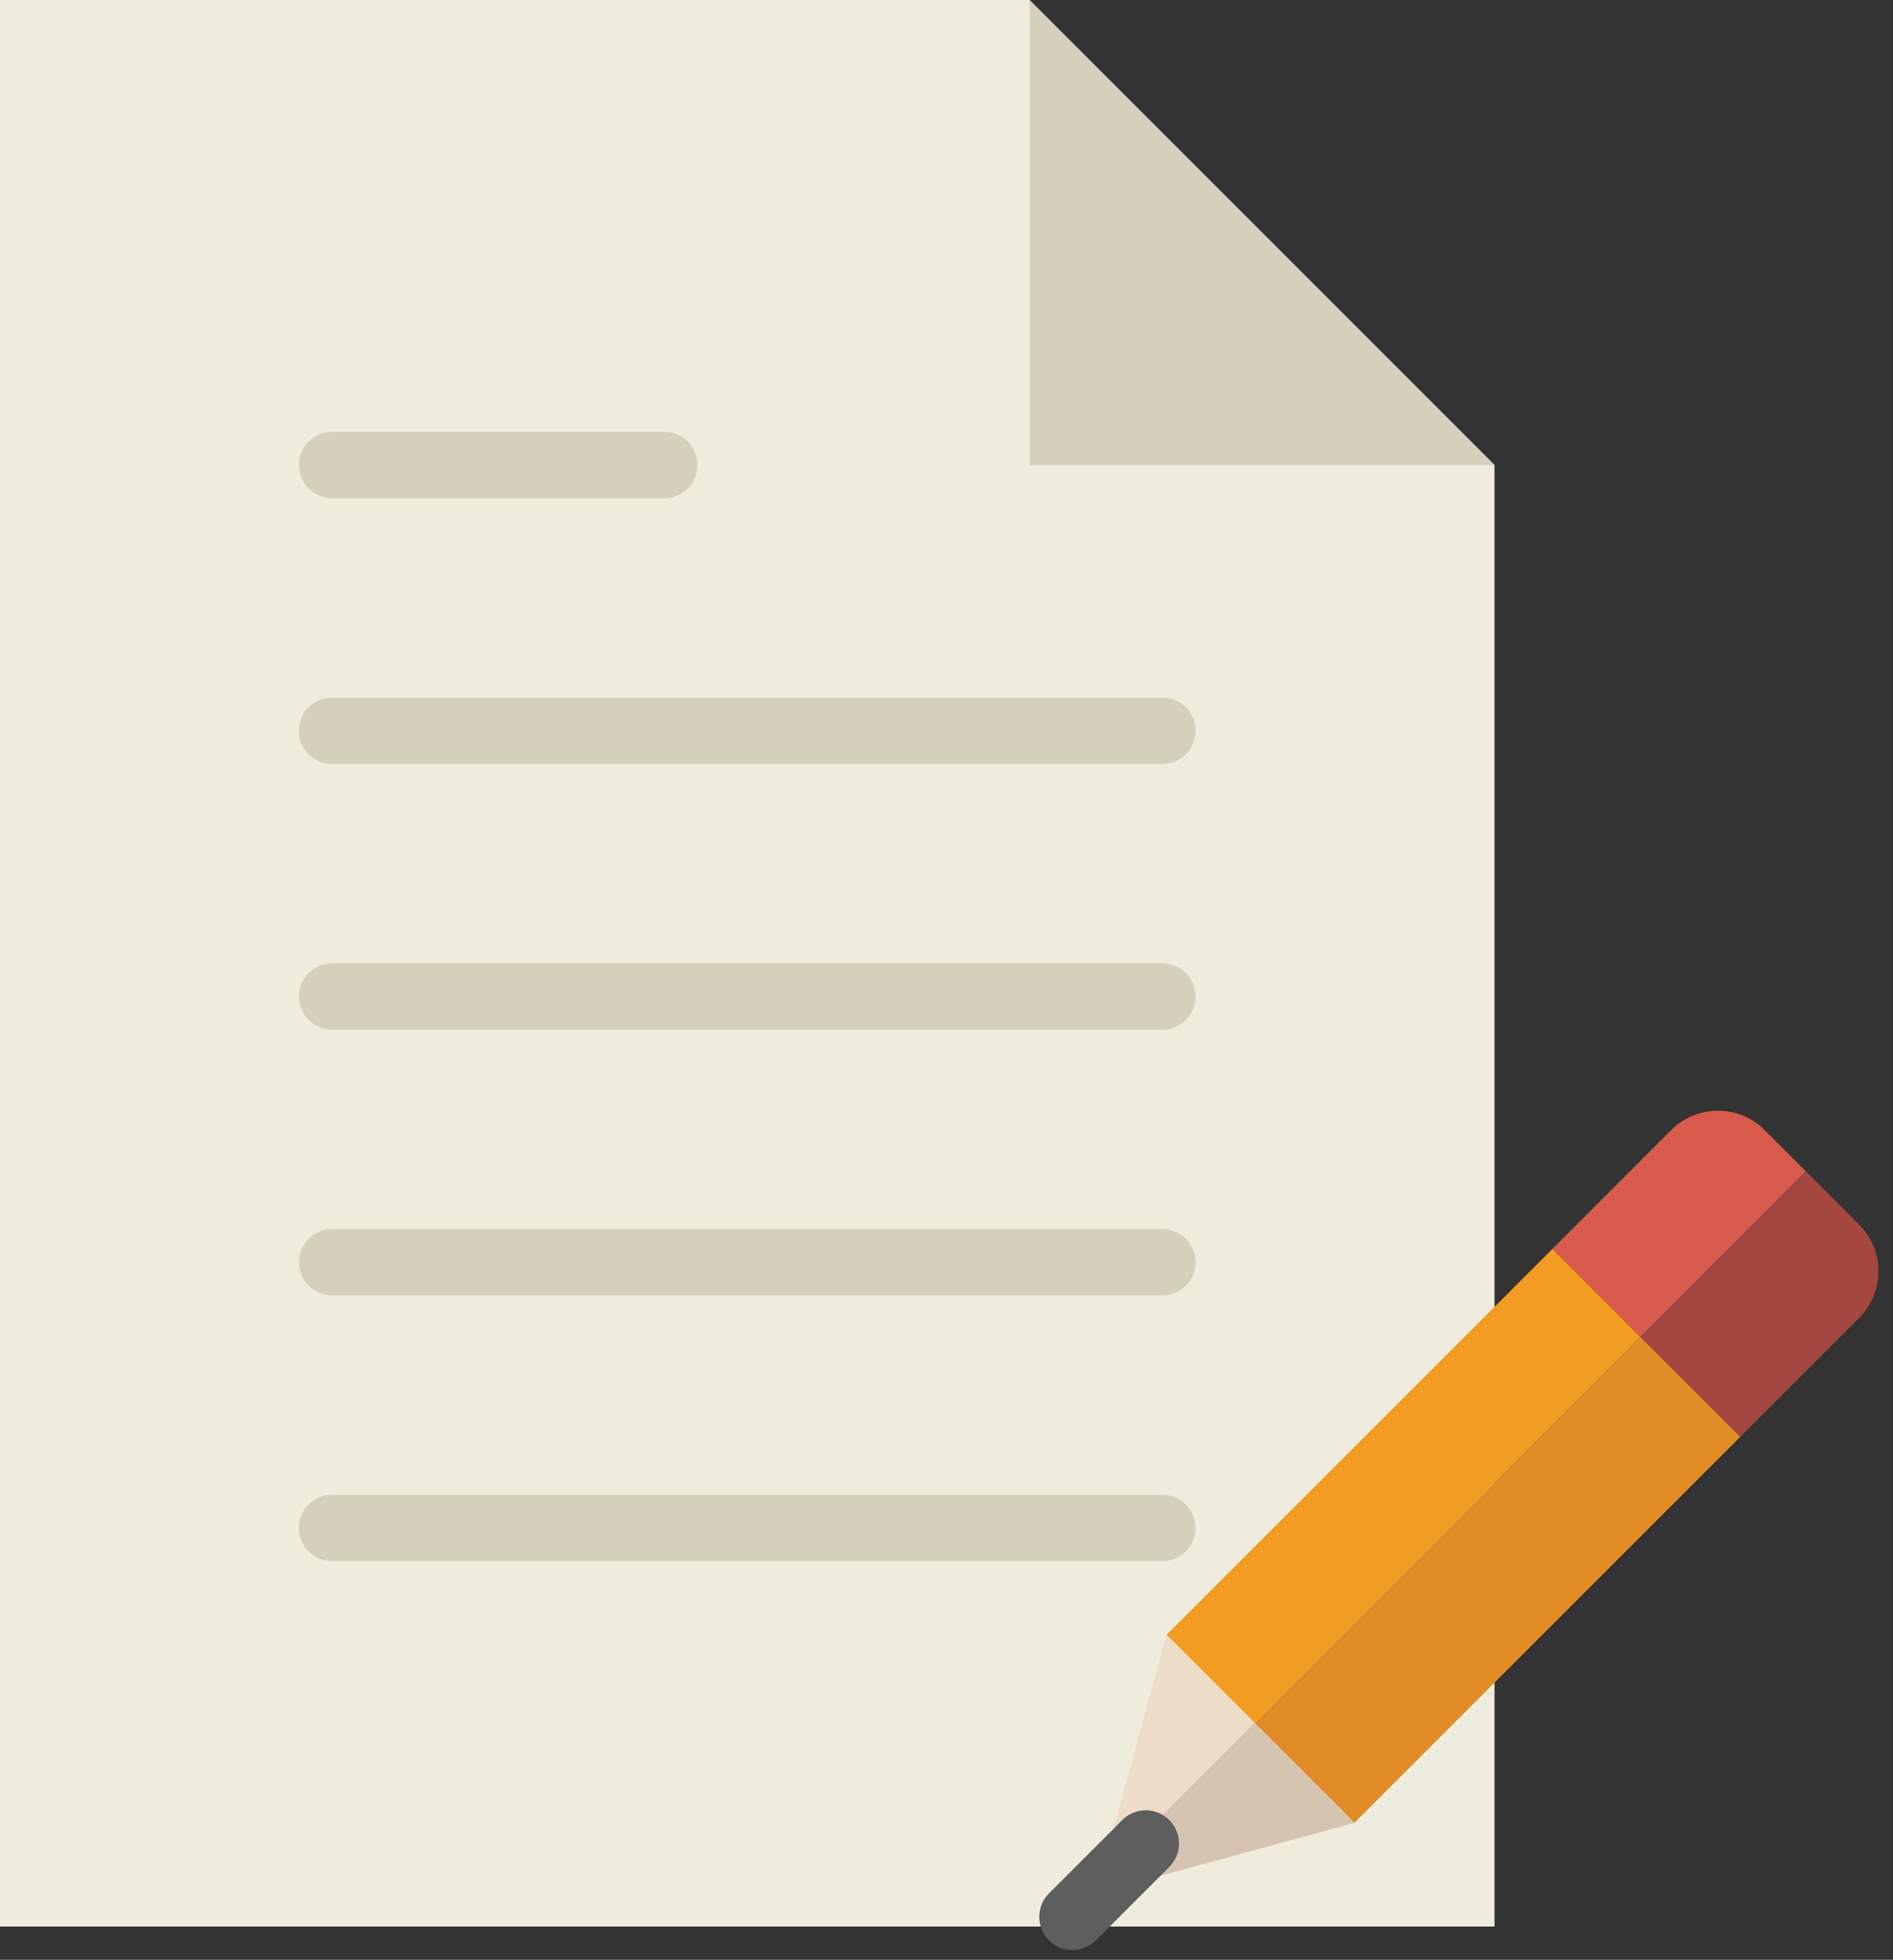 <?xml version="1.0" encoding="UTF-8" standalone="no"?>
<svg width="57px" height="59px" viewBox="0 0 57 59" version="1.1" xmlns="http://www.w3.org/2000/svg" xmlns:xlink="http://www.w3.org/1999/xlink" xmlns:sketch="http://www.bohemiancoding.com/sketch/ns">
    <rect x="0" y="0" width="57" height="59" fill="#333333" stroke="none"/>
    <!-- Generator: Sketch 3.2.2 (9983) - http://www.bohemiancoding.com/sketch -->
    <title>548 - Edit File (Flat)</title>
    <desc>Created with Sketch.</desc>
    <defs></defs>
    <g id="Page-1" stroke="none" stroke-width="1" fill="none" fill-rule="evenodd" sketch:type="MSPage">
        <g id="548---Edit-File-(Flat)" sketch:type="MSLayerGroup">
            <path d="M45,14 L31,0 L0,0 L0,58 L45,58 L45,14" id="Fill-1655" fill="#EFECDE" sketch:type="MSShapeGroup"></path>
            <path d="M10,23 L35,23 C35.552,23 36,22.553 36,22 C36,21.448 35.552,21 35,21 L10,21 C9.448,21 9,21.448 9,22 C9,22.553 9.448,23 10,23" id="Fill-1656" fill="#D5D0BB" sketch:type="MSShapeGroup"></path>
            <path d="M10,15 L20,15 C20.552,15 21,14.553 21,14 C21,13.448 20.552,13 20,13 L10,13 C9.448,13 9,13.448 9,14 C9,14.553 9.448,15 10,15" id="Fill-1657" fill="#D5D0BB" sketch:type="MSShapeGroup"></path>
            <path d="M35,29 L10,29 C9.448,29 9,29.448 9,30 C9,30.553 9.448,31 10,31 L35,31 C35.552,31 36,30.553 36,30 C36,29.448 35.552,29 35,29" id="Fill-1658" fill="#D5D0BB" sketch:type="MSShapeGroup"></path>
            <path d="M35,37 L10,37 C9.448,37 9,37.448 9,38 C9,38.553 9.448,39 10,39 L35,39 C35.552,39 36,38.553 36,38 C36,37.448 35.552,37 35,37" id="Fill-1659" fill="#D5D0BB" sketch:type="MSShapeGroup"></path>
            <path d="M35,45 L10,45 C9.448,45 9,45.448 9,46 C9,46.553 9.448,47 10,47 L35,47 C35.552,47 36,46.553 36,46 C36,45.448 35.552,45 35,45" id="Fill-1660" fill="#D5D0BB" sketch:type="MSShapeGroup"></path>
            <path d="M31,0 L31,14 L45,14 L31,0" id="Fill-1661" fill="#D5D0BB" sketch:type="MSShapeGroup"></path>
            <path d="M35.129,49.214 L35.121,49.222 L33.133,56.512 L37.78,51.865 L35.129,49.214" id="Fill-1844" fill="#EDDCC7" sketch:type="MSShapeGroup"></path>
            <path d="M54.379,35.266 L53.132,34.019 C52.356,33.244 51.1,33.244 50.324,34.019 L46.743,37.601 L49.393,40.251 L54.379,35.266" id="Fill-1845" fill="#D85A4A" sketch:type="MSShapeGroup"></path>
            <path d="M49.393,40.251 L46.743,37.601 L35.129,49.214 L37.78,51.865 L49.393,40.251" id="Fill-1846" fill="#F29C21" sketch:type="MSShapeGroup"></path>
            <path d="M40.778,54.879 L40.786,54.871 L37.78,51.865 L33.133,56.512 L33,57 L40.778,54.879" id="Fill-1847" fill="#D6C4B1" sketch:type="MSShapeGroup"></path>
            <path d="M52.4,43.257 L55.981,39.676 C56.756,38.901 56.756,37.644 55.981,36.869 L54.379,35.266 L49.393,40.251 L52.4,43.257" id="Fill-1848" fill="#A34740" sketch:type="MSShapeGroup"></path>
            <path d="M37.78,51.865 L40.786,54.871 L52.4,43.257 L49.393,40.251 L37.78,51.865" id="Fill-1849" fill="#E18C25" sketch:type="MSShapeGroup"></path>
            <path d="M32.293,58.707 C32.037,58.707 31.781,58.61 31.586,58.414 C31.195,58.023 31.195,57.391 31.586,57 L33.793,54.793 C34.184,54.402 34.816,54.402 35.207,54.793 C35.598,55.184 35.598,55.816 35.207,56.207 L33,58.414 C32.805,58.61 32.549,58.707 32.293,58.707" id="Fill-1850" fill="#5E5E5E" sketch:type="MSShapeGroup"></path>
        </g>
    </g>
</svg>